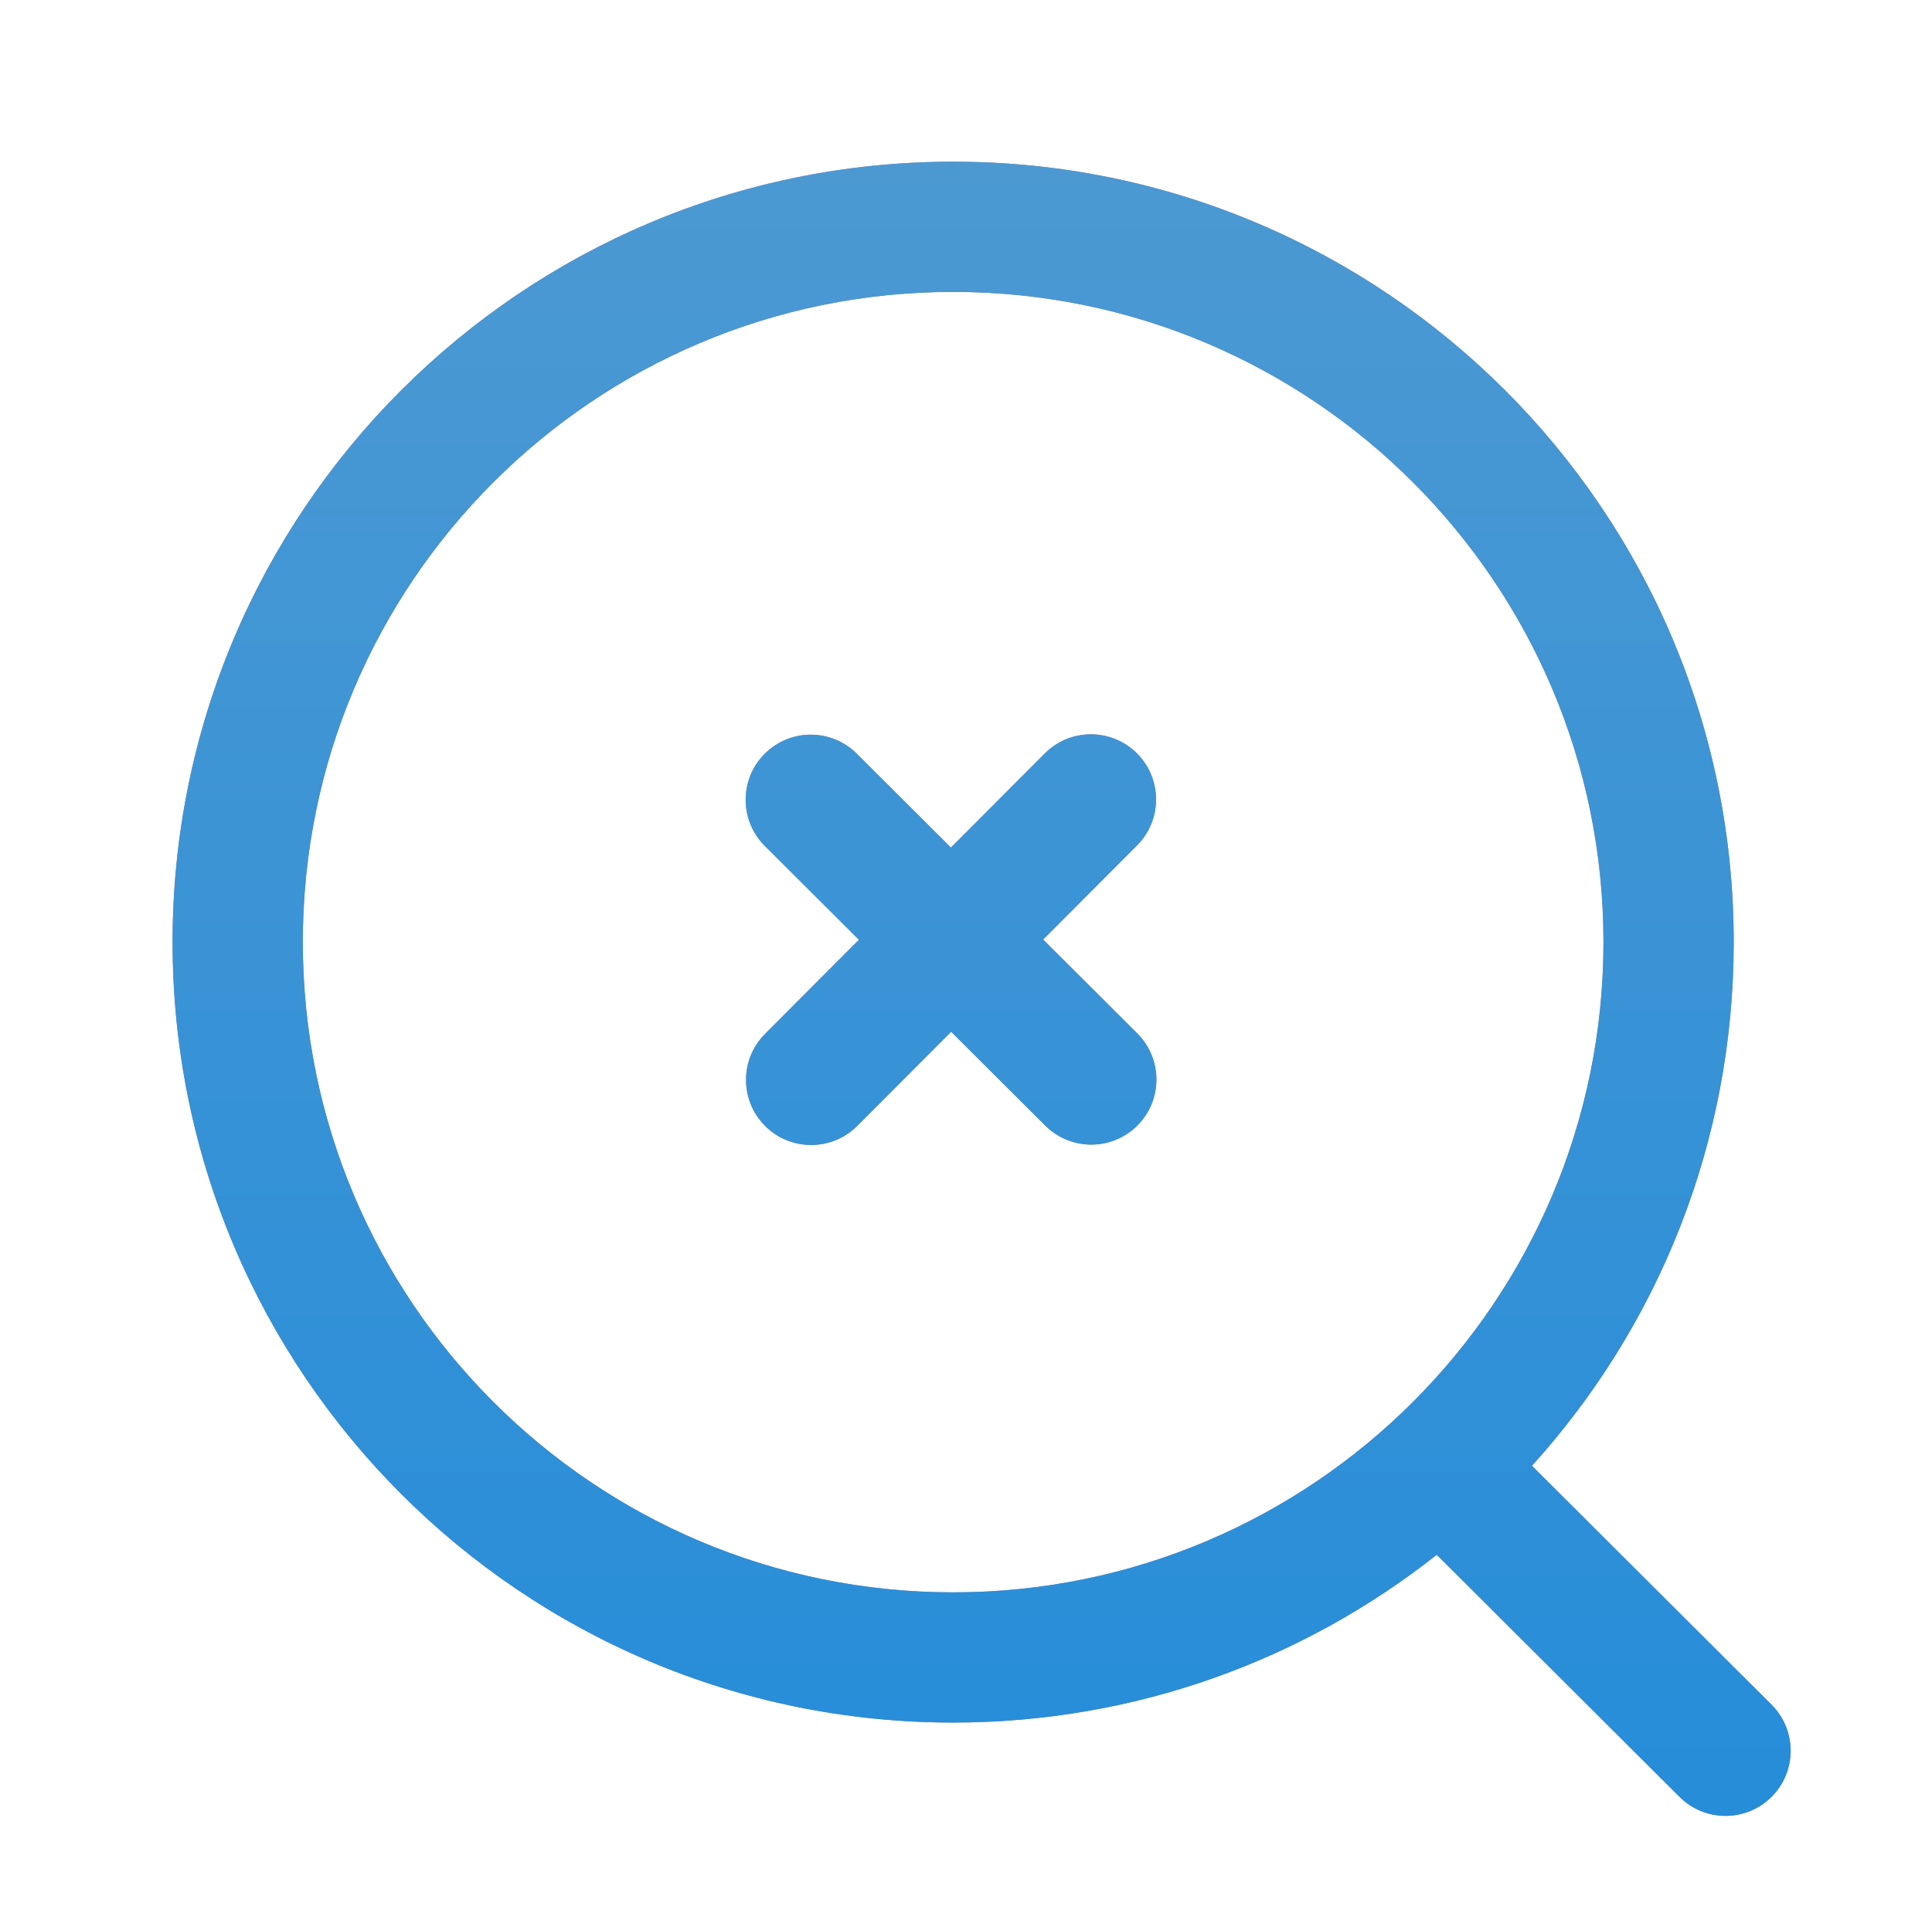 <svg width="89" height="88" viewBox="0 0 89 88" fill="none" xmlns="http://www.w3.org/2000/svg">
<path fill-rule="evenodd" clip-rule="evenodd" d="M13.95 43.408C13.95 26.863 27.363 13.45 43.908 13.45C60.453 13.45 73.866 26.863 73.866 43.408C73.866 59.954 60.453 73.367 43.908 73.367C27.363 73.367 13.95 59.954 13.95 43.408ZM43.908 7.45C24.049 7.45 7.95 23.549 7.95 43.408C7.95 63.268 24.049 79.367 43.908 79.367C52.322 79.367 60.06 76.477 66.186 71.636L77.37 82.791C78.543 83.961 80.442 83.959 81.613 82.786C82.783 81.613 82.78 79.713 81.607 78.543L70.571 67.535C76.347 61.156 79.866 52.693 79.866 43.408C79.866 23.549 63.767 7.45 43.908 7.45ZM35.226 34.732C36.396 33.559 38.295 33.556 39.468 34.726L43.805 39.052L48.13 34.715C49.301 33.542 51.2 33.54 52.373 34.71C53.546 35.88 53.549 37.779 52.379 38.952L48.053 43.289L52.39 47.614C53.563 48.784 53.566 50.684 52.395 51.857C51.225 53.03 49.326 53.032 48.153 51.862L43.816 47.537L39.491 51.874C38.321 53.047 36.421 53.049 35.248 51.879C34.075 50.709 34.073 48.81 35.243 47.637L39.568 43.3L35.231 38.974C34.058 37.804 34.056 35.905 35.226 34.732Z" fill="#A4799D"/>
<path fill-rule="evenodd" clip-rule="evenodd" d="M13.95 43.408C13.95 26.863 27.363 13.45 43.908 13.45C60.453 13.45 73.866 26.863 73.866 43.408C73.866 59.954 60.453 73.367 43.908 73.367C27.363 73.367 13.95 59.954 13.95 43.408ZM43.908 7.45C24.049 7.45 7.95 23.549 7.95 43.408C7.95 63.268 24.049 79.367 43.908 79.367C52.322 79.367 60.06 76.477 66.186 71.636L77.37 82.791C78.543 83.961 80.442 83.959 81.613 82.786C82.783 81.613 82.78 79.713 81.607 78.543L70.571 67.535C76.347 61.156 79.866 52.693 79.866 43.408C79.866 23.549 63.767 7.45 43.908 7.45ZM35.226 34.732C36.396 33.559 38.295 33.556 39.468 34.726L43.805 39.052L48.13 34.715C49.301 33.542 51.2 33.54 52.373 34.71C53.546 35.88 53.549 37.779 52.379 38.952L48.053 43.289L52.39 47.614C53.563 48.784 53.566 50.684 52.395 51.857C51.225 53.03 49.326 53.032 48.153 51.862L43.816 47.537L39.491 51.874C38.321 53.047 36.421 53.049 35.248 51.879C34.075 50.709 34.073 48.81 35.243 47.637L39.568 43.3L35.231 38.974C34.058 37.804 34.056 35.905 35.226 34.732Z" fill="url(#paint0_linear_569_5642)"/>
<defs>
<linearGradient id="paint0_linear_569_5642" x1="45.219" y1="7.45" x2="45.219" y2="83.667" gradientUnits="userSpaceOnUse">
<stop stop-color="#4C99D2"/>
<stop offset="1" stop-color="#268DD9"/>
</linearGradient>
</defs>
</svg>
